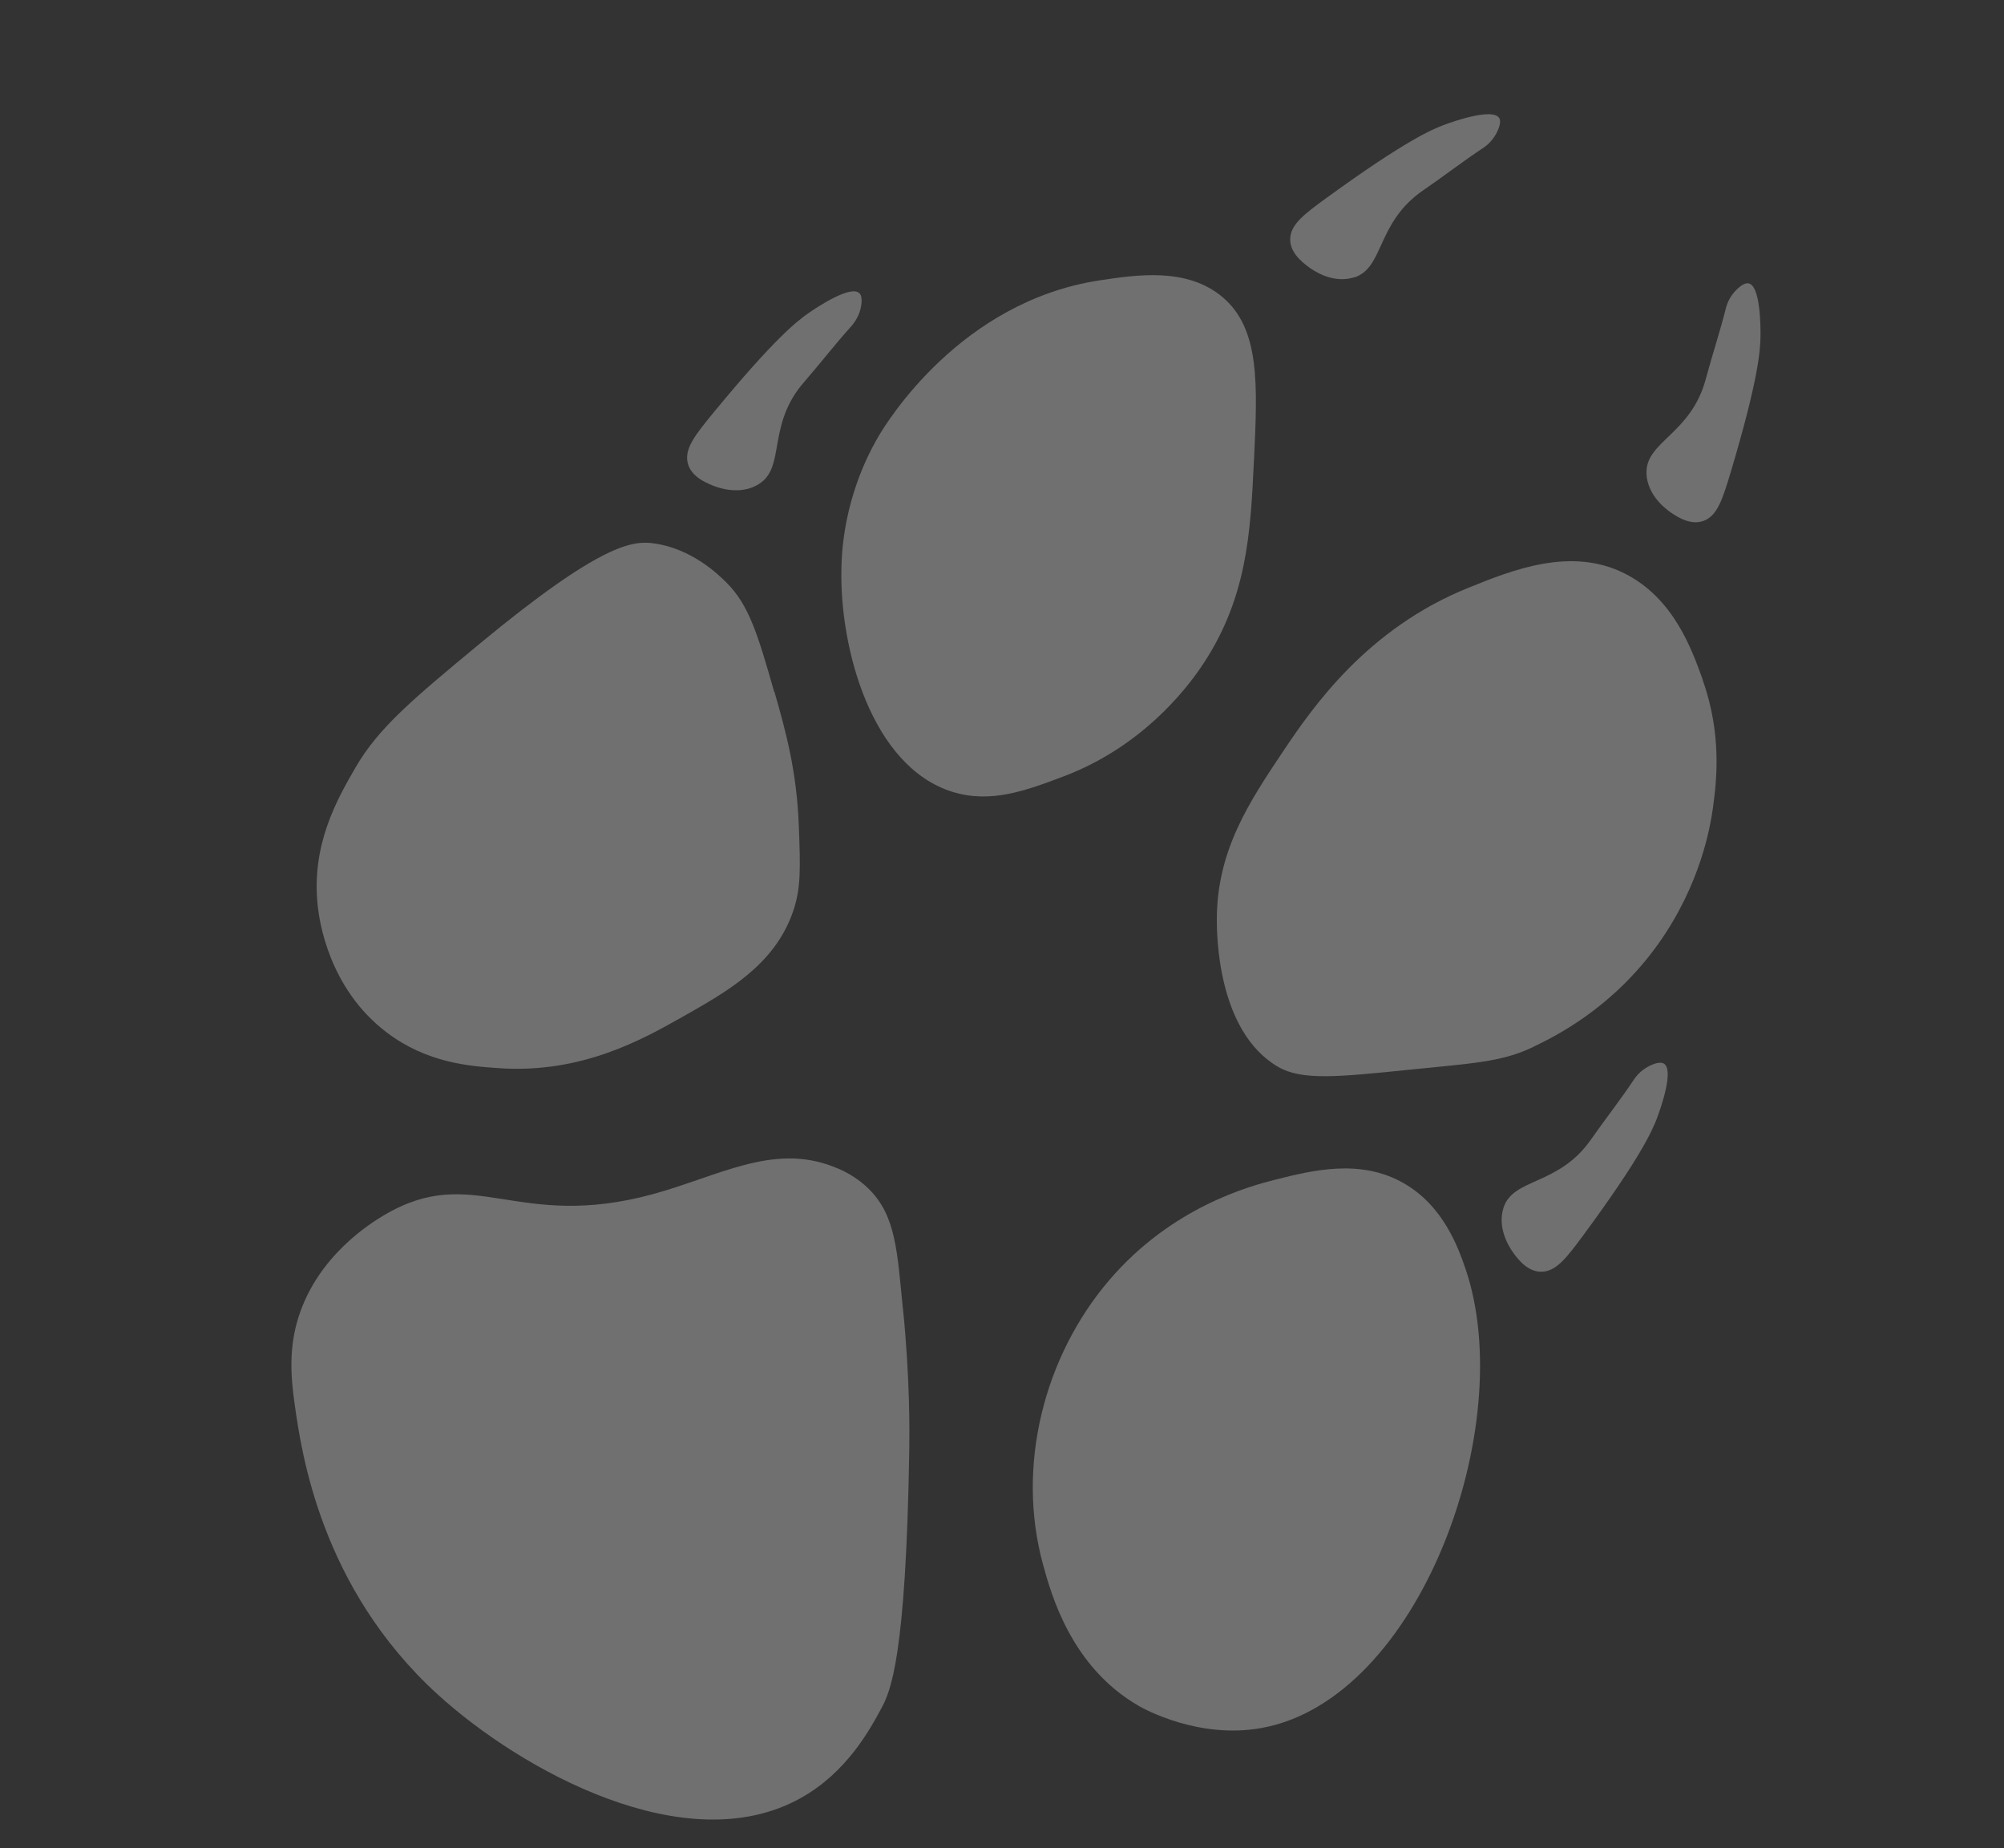 <svg width="77" height="71" viewBox="0 0 77 71" fill="none" xmlns="http://www.w3.org/2000/svg">
<rect x="0" y="0" width="77" height="71" fill="#333333" stroke="none"/>
<path d="M40.079 60.112C40.391 61.252 41.16 64.046 43.761 65.539C43.94 65.642 46.047 66.819 48.459 66.386C54.545 65.306 58.353 54.771 56.315 48.76C56.037 47.946 55.466 46.329 53.934 45.454C52.267 44.499 50.41 44.965 49.021 45.314C48.044 45.559 45.033 46.358 42.623 49.176C40.121 52.1 39.032 56.312 40.08 60.118L40.079 60.112Z" fill="white" fill-opacity="0.3"/>
<path d="M34.694 50.265C34.97 52.982 34.946 55.075 34.937 55.71C34.811 63.705 34.21 64.989 33.865 65.626C33.423 66.449 32.533 68.094 30.761 69.078C26.368 71.528 20.008 68.005 16.814 65.092C12.318 60.987 11.583 55.791 11.323 53.955C11.167 52.867 11.096 51.779 11.47 50.596C12.225 48.219 14.265 46.977 14.754 46.685C18.207 44.639 19.82 47.319 25.1 45.871C27.594 45.188 29.682 43.922 31.988 44.807C32.257 44.909 32.826 45.133 33.367 45.661C34.445 46.708 34.473 48.139 34.691 50.263L34.694 50.265Z" fill="white" fill-opacity="0.3"/>
<path d="M29.757 26.578C30.186 28.075 30.617 29.62 30.694 31.749C30.754 33.352 30.783 34.153 30.454 35.067C29.733 37.083 27.957 38.086 26.172 39.093C24.709 39.918 22.34 41.259 19.161 41.035C18.05 40.958 16.41 40.842 14.852 39.658C12.626 37.965 12.27 35.37 12.209 34.808C11.949 32.448 12.963 30.69 13.661 29.484C14.539 27.966 15.846 26.87 18.422 24.737C23.117 20.854 24.325 20.76 25.132 20.876C26.6 21.08 27.624 22.096 27.9 22.367C28.779 23.238 29.114 24.363 29.748 26.582L29.757 26.578Z" fill="white" fill-opacity="0.3"/>
<path d="M65.424 26.128C66.178 28.247 65.948 30.058 65.819 31.019C65.714 31.775 65.336 33.985 63.72 36.255C61.953 38.735 59.759 39.816 58.835 40.255C57.676 40.805 56.48 40.857 54.142 41.096C51.398 41.377 50.025 41.514 49.114 40.988C46.76 39.625 46.756 35.853 46.754 35.345C46.75 32.671 48.006 30.801 49.312 28.848C50.431 27.179 52.519 24.148 56.431 22.576C58.103 21.901 60.361 20.99 62.427 22.032C64.311 22.985 65.005 24.944 65.43 26.128L65.424 26.128Z" fill="white" fill-opacity="0.3"/>
<path d="M48.181 17.669C48.049 20.47 47.928 23.067 46.091 25.712C45.541 26.5 43.861 28.701 40.85 29.833C39.441 30.363 38.077 30.879 36.602 30.422C33.486 29.459 32.255 24.897 32.33 21.841C32.341 21.366 32.369 19.135 33.758 16.758C34.064 16.241 36.894 11.573 42.273 10.767C43.702 10.552 45.611 10.268 46.972 11.413C48.425 12.636 48.317 14.798 48.183 17.665L48.181 17.669Z" fill="white" fill-opacity="0.3"/>
<path d="M29.169 18.588C30.194 17.943 29.457 16.328 30.89 14.684C31.512 13.97 32.091 13.216 32.727 12.513C32.76 12.472 32.921 12.291 33.021 12.01C33.092 11.808 33.168 11.429 33.031 11.275C32.721 10.919 31.389 11.799 31.049 12.04C30.648 12.322 29.777 12.973 27.376 15.899C26.723 16.695 26.357 17.175 26.404 17.669C26.464 18.274 27.113 18.539 27.363 18.644C27.505 18.701 28.408 19.073 29.166 18.592L29.169 18.588Z" fill="white" fill-opacity="0.3"/>
<path d="M52.032 10.66C53.187 10.293 52.881 8.549 54.678 7.315C55.461 6.78 56.211 6.196 57.002 5.674C57.049 5.644 57.247 5.509 57.413 5.259C57.534 5.079 57.702 4.734 57.612 4.55C57.4 4.127 55.886 4.647 55.498 4.793C55.037 4.965 54.032 5.379 50.97 7.602C50.135 8.208 49.659 8.577 49.583 9.069C49.491 9.666 50.051 10.085 50.271 10.249C50.391 10.34 51.174 10.926 52.032 10.654L52.032 10.66Z" fill="white" fill-opacity="0.3"/>
<path d="M57.771 46.392C58.148 45.239 59.891 45.561 61.136 43.768C61.679 42.99 62.269 42.245 62.794 41.453C62.824 41.409 62.961 41.209 63.209 41.047C63.39 40.927 63.732 40.761 63.919 40.853C64.342 41.068 63.811 42.576 63.664 42.965C63.484 43.424 63.068 44.427 60.822 47.472C60.21 48.301 59.837 48.775 59.343 48.847C58.74 48.935 58.328 48.374 58.164 48.154C58.075 48.032 57.495 47.247 57.771 46.392Z" fill="white" fill-opacity="0.3"/>
<path d="M63.264 18.172C63.229 16.961 64.977 16.673 65.54 14.565C65.787 13.647 66.086 12.748 66.317 11.828C66.33 11.776 66.391 11.544 66.571 11.304C66.702 11.133 66.966 10.86 67.173 10.884C67.641 10.943 67.652 12.546 67.643 12.961C67.63 13.452 67.578 14.537 66.492 18.165C66.193 19.155 66.004 19.725 65.566 19.961C65.031 20.248 64.449 19.857 64.224 19.705C64.099 19.622 63.289 19.076 63.261 18.175L63.264 18.172Z" fill="white" fill-opacity="0.3"/>
</svg>
